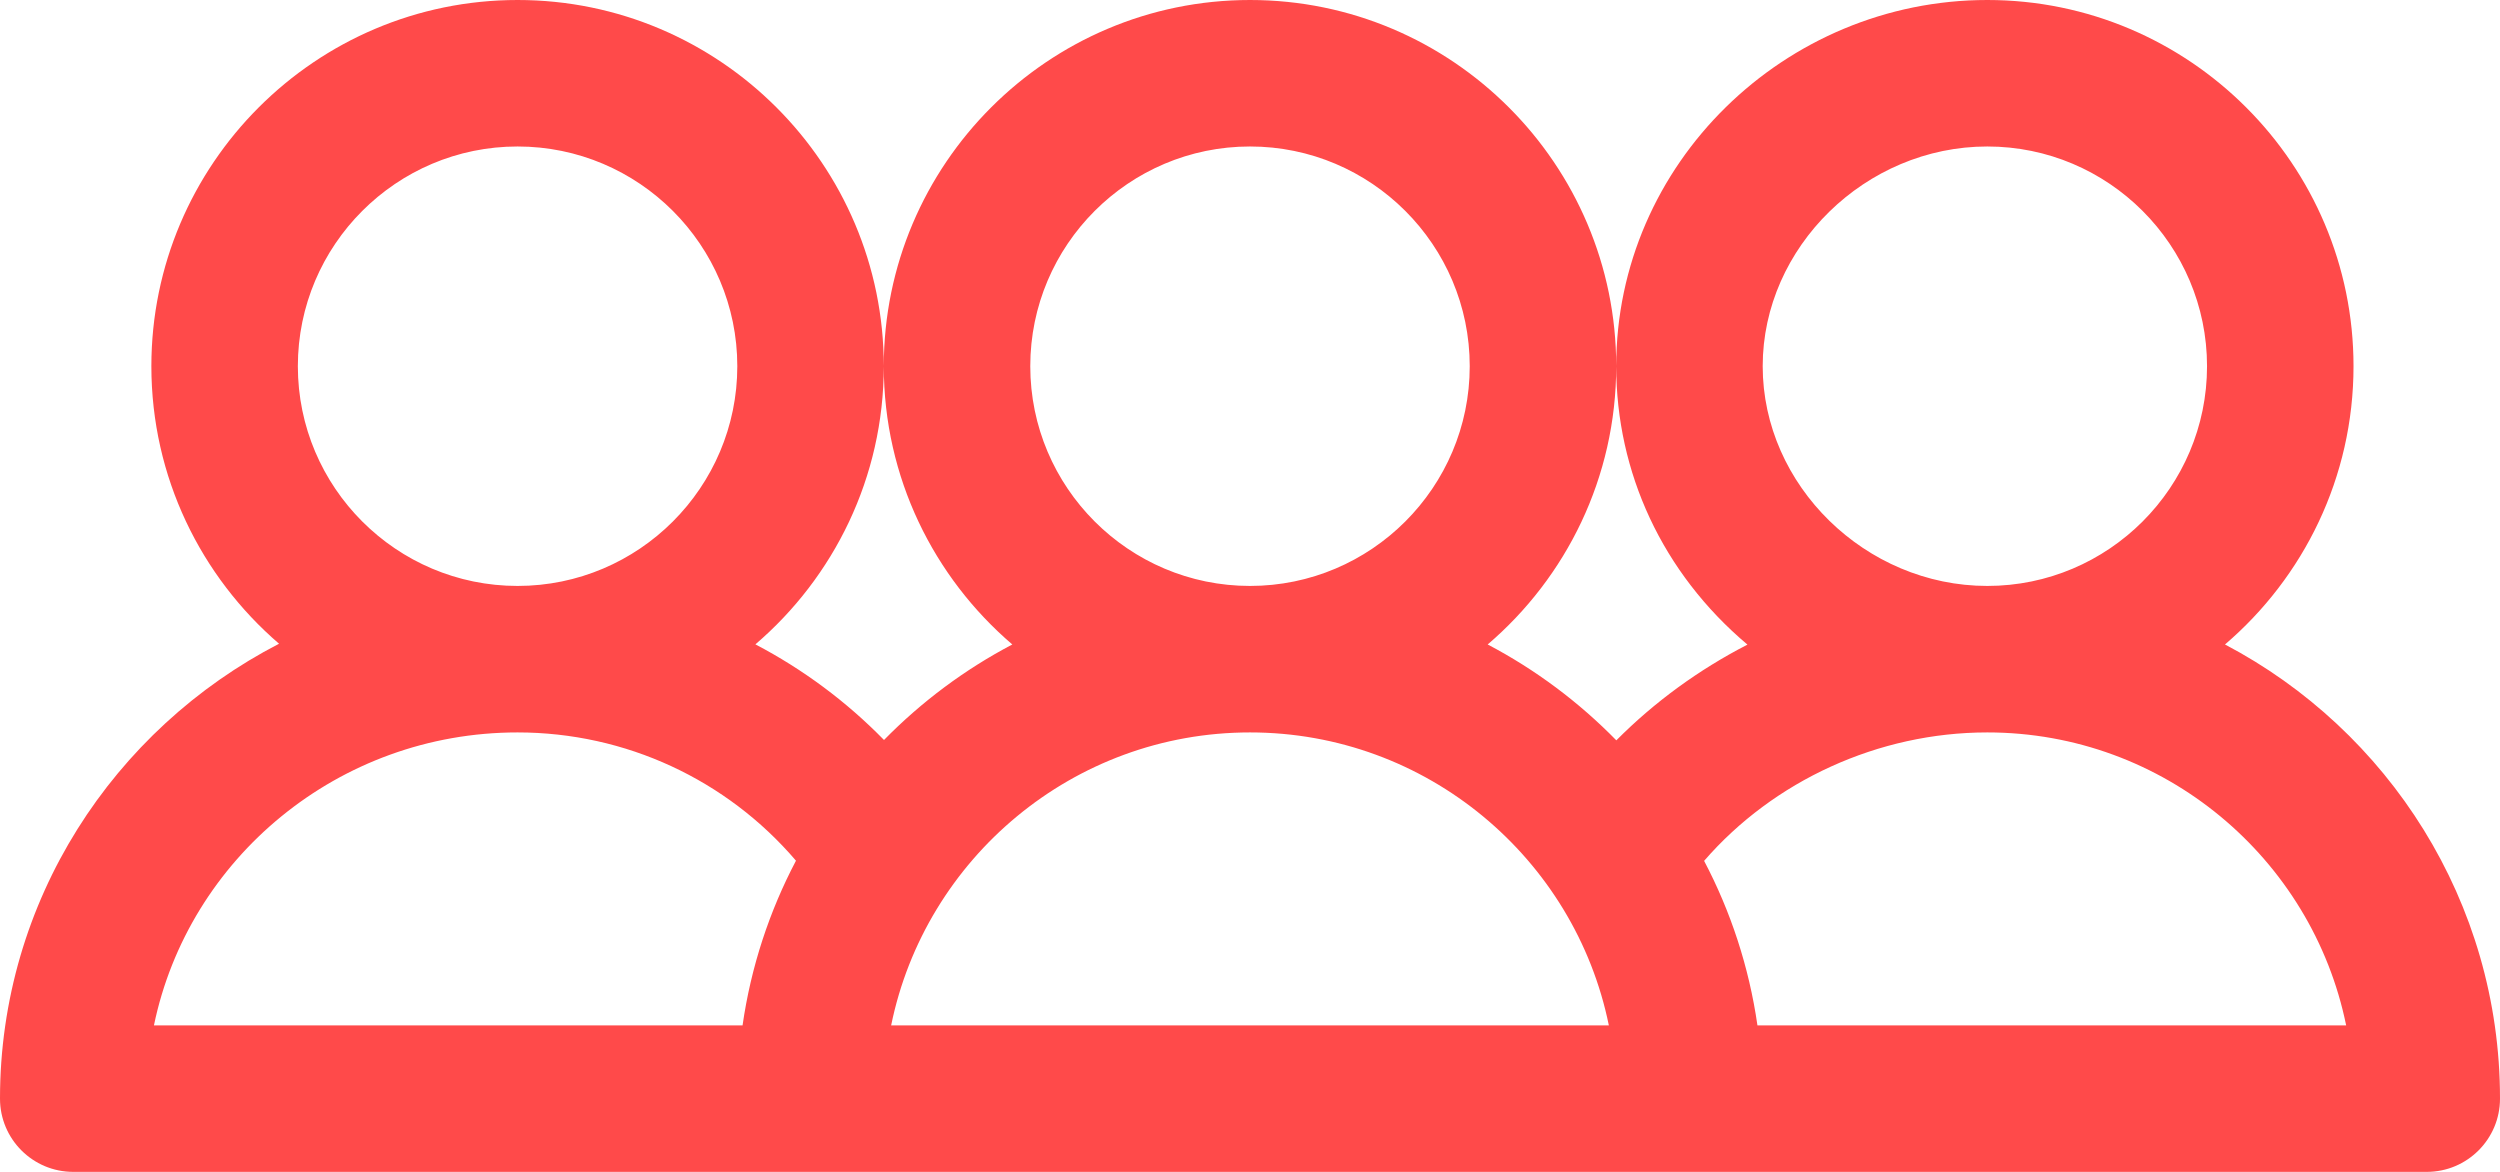 <?xml version="1.0" encoding="UTF-8"?>
<svg width="512px" height="240px" viewBox="0 0 512 240" version="1.1" xmlns="http://www.w3.org/2000/svg" xmlns:xlink="http://www.w3.org/1999/xlink">
    <!-- Generator: Sketch 47.1 (45422) - http://www.bohemiancoding.com/sketch -->
    <title>Shape</title>
    <desc>Created with Sketch.</desc>
    <defs></defs>
    <g id="Page-1" stroke="none" stroke-width="1" fill="none" fill-rule="evenodd">
        <g id="team" fill-rule="nonzero" fill="#FF4A4A">
            <path d="M455.677,131.988 C471.77,118.222 482,97.789 482,75 C482,33.645 448.355,0 407,0 C365.537,0 331,33.534 331,75 C331,96.688 340.409,117.295 357.877,132.018 C347.964,137.124 338.864,143.732 331.025,151.622 C323.354,143.781 314.47,137.134 304.677,131.988 C320.77,118.222 331,97.789 331,75 C331,33.645 297.355,0 256,0 C214.645,0 181,33.645 181,75 C181,97.789 191.23,118.222 207.323,131.988 C197.56,137.118 188.7,143.74 181.045,151.549 C173.298,143.624 164.398,137.038 154.705,131.963 C170.782,118.197 181,97.775 181,75 C181,33.645 147.355,0 106,0 C64.645,0 31,33.645 31,75 C31,97.706 41.156,118.072 57.149,131.837 C23.22,149.365 0,184.544 0,225 C0,233.284 6.716,240 15,240 C17.611,240 486.876,240 497,240 C505.284,240 512,233.284 512,225 C512,184.66 489.129,149.566 455.677,131.988 Z M106,30 C130.813,30 151,50.187 151,75 C151,99.813 130.813,120 106,120 C81.187,120 61,99.813 61,75 C61,50.187 81.187,30 106,30 Z M152.076,210 L31.527,210 C38.589,175.809 69.298,150 106,150 C128.12,150 148.84,159.68 163.016,176.27 C157.57,186.62 153.802,197.984 152.076,210 Z M256,30 C280.813,30 301,50.187 301,75 C301,99.813 280.813,120 256,120 C231.187,120 211,99.813 211,75 C211,50.187 231.187,30 256,30 Z M182.507,210 C189.476,175.809 219.781,150 256,150 C292.219,150 322.524,175.809 329.493,210 C324.556,210 188.667,210 182.507,210 Z M407,30 C431.813,30 452,50.187 452,75 C452,99.813 431.813,120 407,120 C382.065,120 361,99.393 361,75 C361,50.607 382.065,30 407,30 Z M359.924,210 C358.2,197.998 354.439,186.646 349.002,176.305 C363.221,159.899 384.692,150 407,150 C443.219,150 473.524,175.809 480.493,210 L359.924,210 Z" id="Shape"></path>
        </g>
    </g>
</svg>